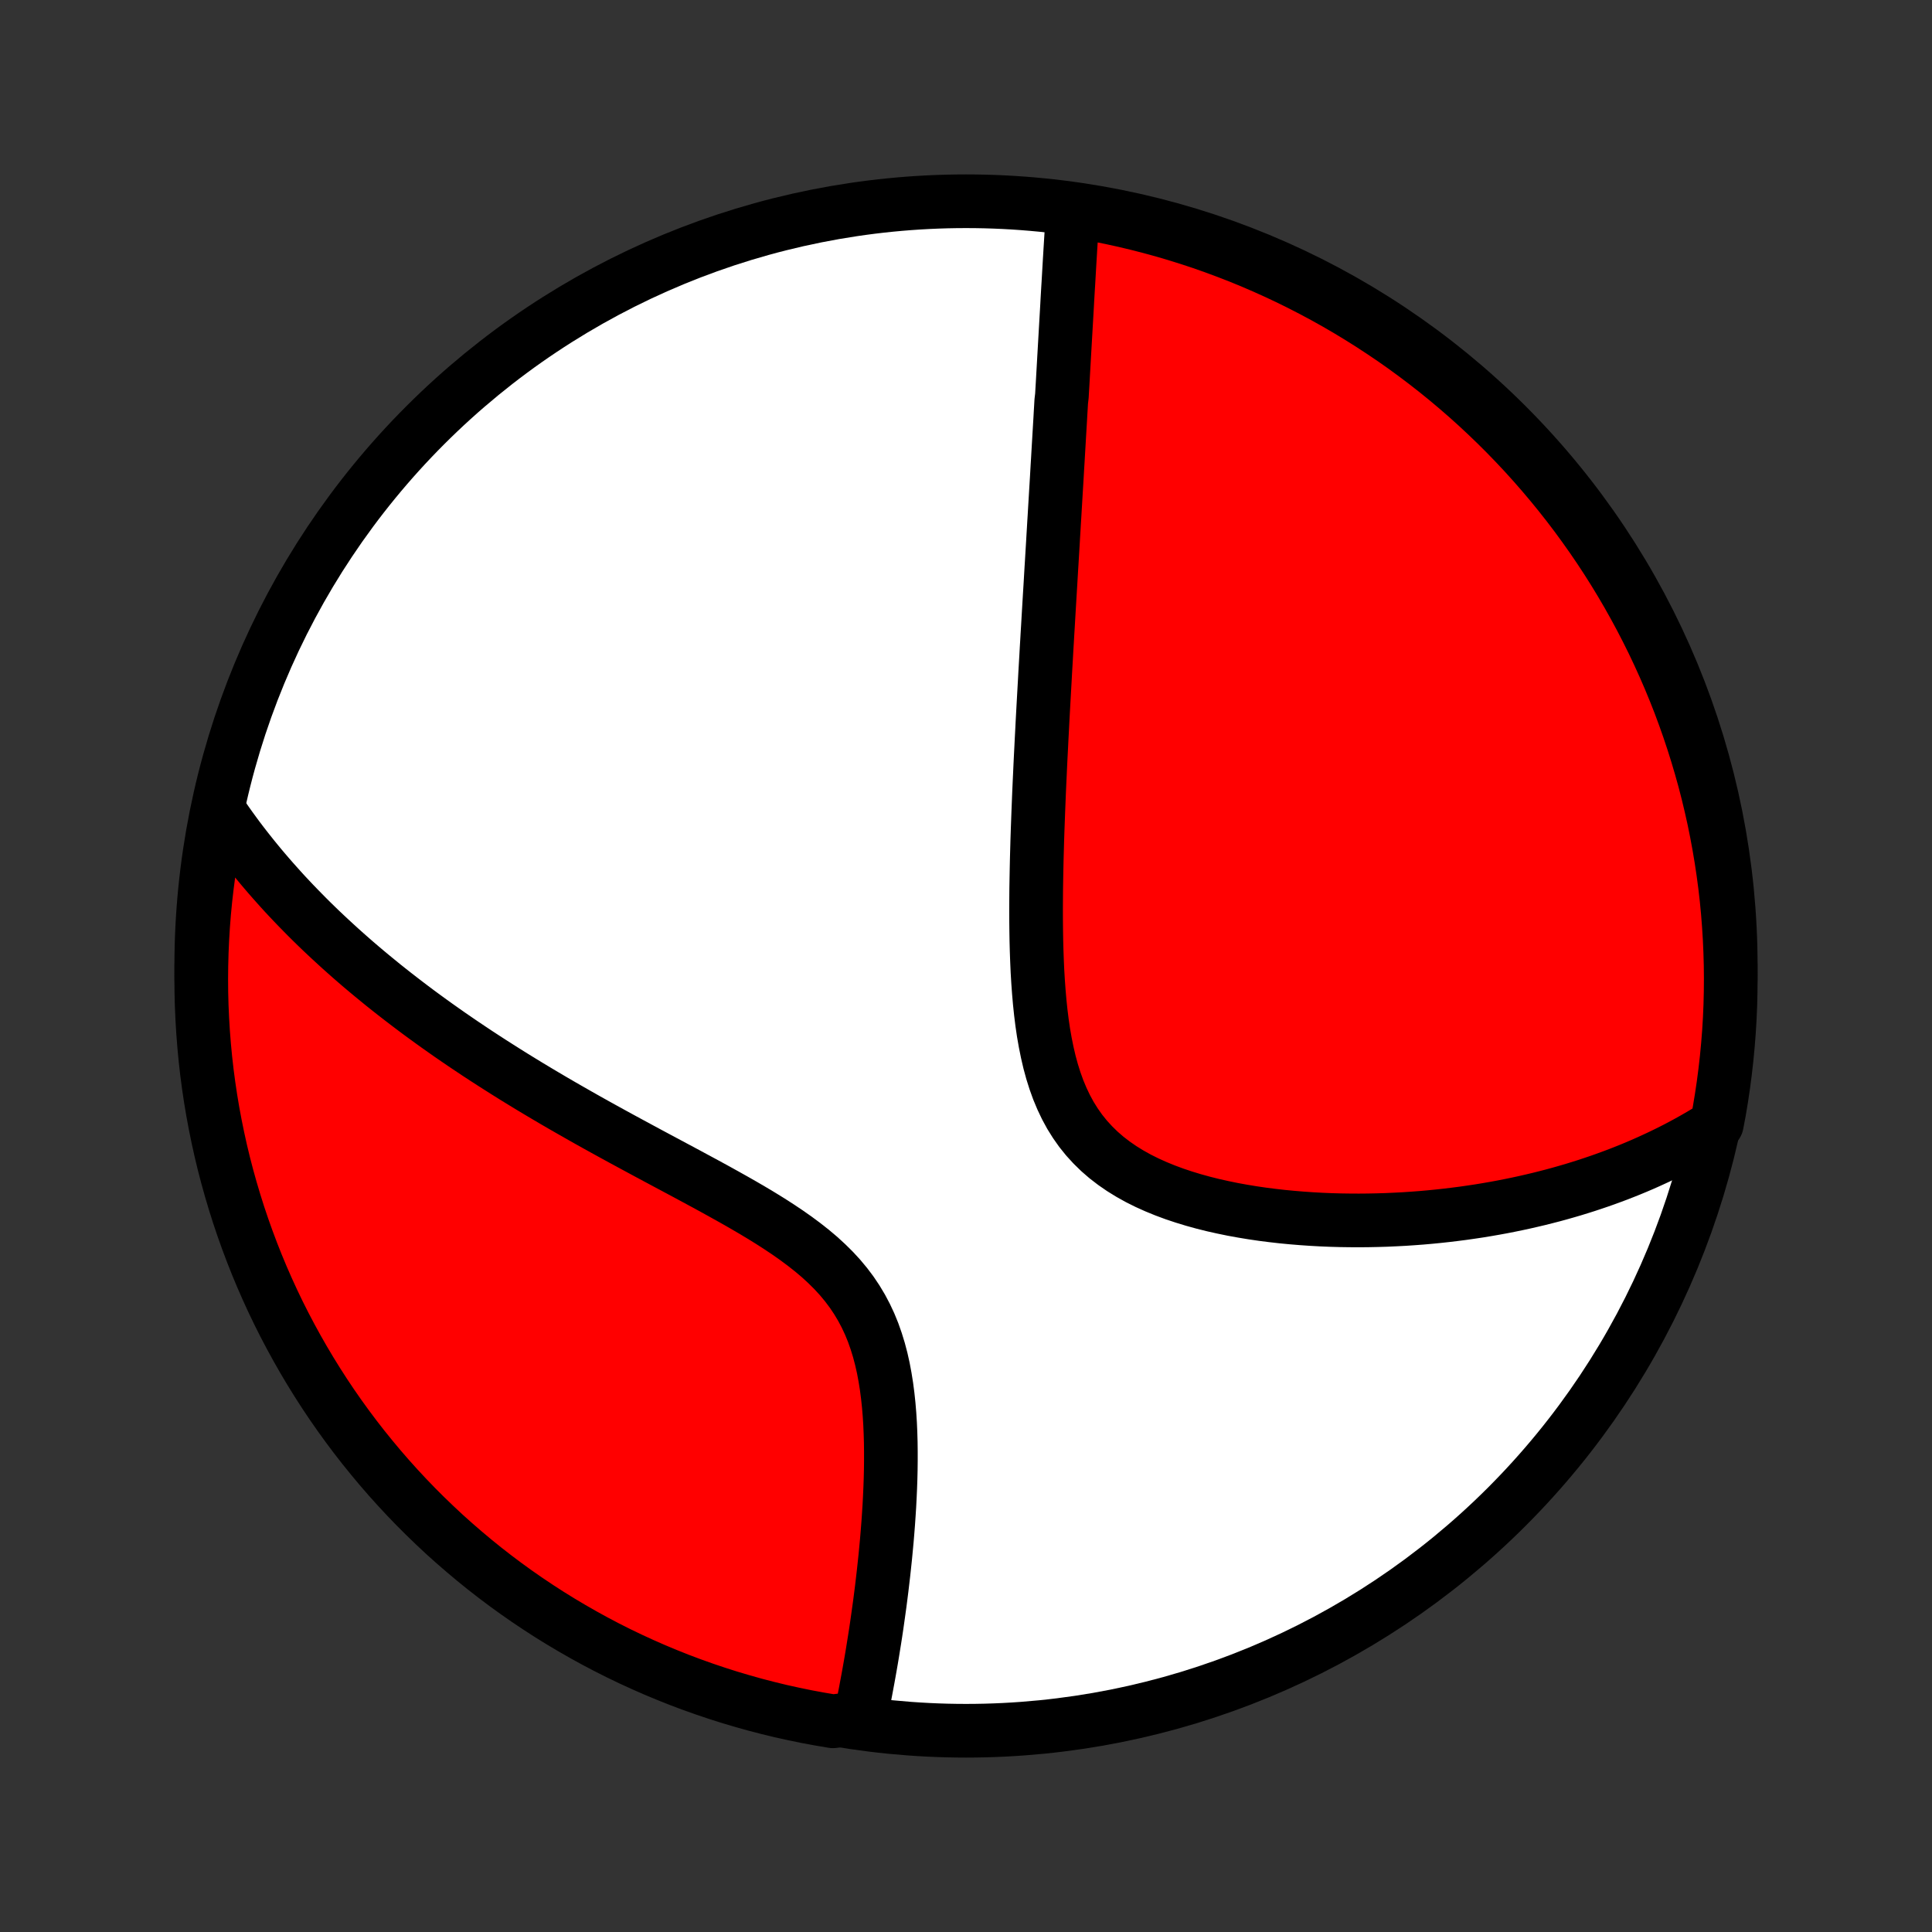 <?xml version="1.0" encoding="utf-8" standalone="no"?>
<!DOCTYPE svg PUBLIC "-//W3C//DTD SVG 1.1//EN"
  "http://www.w3.org/Graphics/SVG/1.1/DTD/svg11.dtd">
<!-- Created with matplotlib (http://matplotlib.org/) -->
<svg height="72pt" version="1.1" viewBox="0 0 72 72" width="72pt" xmlns="http://www.w3.org/2000/svg" xmlns:xlink="http://www.w3.org/1999/xlink">
 <rect x="0" y="0" width="72" height="72" fill="#333333" stroke="none"/>
 <defs>
  <style type="text/css">
*{stroke-linecap:butt;stroke-linejoin:round;}
  </style>
 </defs>
 <g id="figure_1">
  <g id="patch_1">
   <path d="
M0 72
L72 72
L72 0
L0 0
z
" style="fill:none;"/>
  </g>
  <g id="axes_1">
   <g id="PatchCollection_1">
    <defs>
     <path d="
M36 -7.5
C43.558 -7.5 50.808 -10.503 56.153 -15.848
C61.497 -21.192 64.5 -28.442 64.5 -36
C64.5 -43.558 61.497 -50.808 56.153 -56.153
C50.808 -61.497 43.558 -64.5 36 -64.5
C28.442 -64.5 21.192 -61.497 15.848 -56.153
C10.503 -50.808 7.5 -43.558 7.5 -36
C7.5 -28.442 10.503 -21.192 15.848 -15.848
C21.192 -10.503 28.442 -7.5 36 -7.5
z
" id="C0_0_a811fe30f3"/>
     <path d="
M39.98 -64.147
L39.967 -63.938
L39.953 -63.729
L39.94 -63.521
L39.927 -63.313
L39.914 -63.105
L39.901 -62.897
L39.888 -62.689
L39.876 -62.481
L39.863 -62.273
L39.851 -62.066
L39.839 -61.858
L39.827 -61.651
L39.815 -61.443
L39.802 -61.236
L39.79 -61.028
L39.778 -60.821
L39.767 -60.613
L39.755 -60.405
L39.743 -60.197
L39.731 -59.989
L39.719 -59.781
L39.707 -59.573
L39.695 -59.364
L39.683 -59.155
L39.671 -58.945
L39.659 -58.735
L39.647 -58.525
L39.635 -58.314
L39.623 -58.103
L39.611 -57.891
L39.599 -57.678
L39.586 -57.465
L39.574 -57.251
L39.549 -57.037
L39.537 -56.822
L39.524 -56.605
L39.512 -56.388
L39.499 -56.17
L39.486 -55.952
L39.473 -55.731
L39.46 -55.51
L39.447 -55.288
L39.434 -55.065
L39.421 -54.84
L39.407 -54.614
L39.394 -54.387
L39.381 -54.158
L39.367 -53.928
L39.353 -53.697
L39.339 -53.463
L39.325 -53.228
L39.311 -52.992
L39.297 -52.753
L39.282 -52.513
L39.268 -52.271
L39.253 -52.027
L39.239 -51.781
L39.224 -51.533
L39.209 -51.282
L39.194 -51.03
L39.178 -50.775
L39.163 -50.518
L39.148 -50.258
L39.132 -49.996
L39.116 -49.732
L39.1 -49.464
L39.084 -49.194
L39.068 -48.922
L39.052 -48.646
L39.035 -48.368
L39.019 -48.087
L39.002 -47.803
L38.986 -47.515
L38.969 -47.225
L38.952 -46.931
L38.936 -46.635
L38.919 -46.334
L38.902 -46.031
L38.885 -45.724
L38.868 -45.414
L38.851 -45.1
L38.835 -44.783
L38.818 -44.462
L38.802 -44.138
L38.785 -43.81
L38.769 -43.479
L38.754 -43.144
L38.738 -42.806
L38.723 -42.464
L38.709 -42.118
L38.695 -41.769
L38.682 -41.417
L38.669 -41.061
L38.657 -40.702
L38.647 -40.339
L38.637 -39.974
L38.629 -39.606
L38.622 -39.234
L38.616 -38.861
L38.613 -38.484
L38.611 -38.106
L38.612 -37.726
L38.616 -37.344
L38.622 -36.96
L38.632 -36.576
L38.646 -36.191
L38.663 -35.805
L38.686 -35.42
L38.714 -35.036
L38.747 -34.653
L38.787 -34.272
L38.834 -33.893
L38.889 -33.518
L38.954 -33.147
L39.028 -32.781
L39.112 -32.42
L39.208 -32.067
L39.317 -31.721
L39.439 -31.383
L39.576 -31.055
L39.727 -30.738
L39.894 -30.431
L40.078 -30.137
L40.277 -29.855
L40.493 -29.587
L40.726 -29.332
L40.974 -29.09
L41.236 -28.863
L41.514 -28.649
L41.804 -28.449
L42.107 -28.262
L42.421 -28.087
L42.746 -27.925
L43.079 -27.775
L43.419 -27.636
L43.767 -27.507
L44.12 -27.389
L44.478 -27.28
L44.84 -27.18
L45.204 -27.089
L45.571 -27.007
L45.939 -26.931
L46.309 -26.864
L46.678 -26.803
L47.047 -26.749
L47.416 -26.702
L47.783 -26.66
L48.149 -26.625
L48.513 -26.595
L48.874 -26.57
L49.233 -26.55
L49.59 -26.535
L49.944 -26.525
L50.294 -26.52
L50.641 -26.518
L50.985 -26.521
L51.326 -26.528
L51.663 -26.538
L51.996 -26.553
L52.325 -26.57
L52.651 -26.592
L52.973 -26.616
L53.291 -26.644
L53.605 -26.675
L53.916 -26.709
L54.222 -26.746
L54.525 -26.785
L54.824 -26.828
L55.119 -26.872
L55.41 -26.92
L55.698 -26.97
L55.982 -27.022
L56.262 -27.077
L56.539 -27.134
L56.812 -27.193
L57.082 -27.255
L57.349 -27.318
L57.611 -27.384
L57.871 -27.451
L58.128 -27.521
L58.381 -27.593
L58.631 -27.666
L58.878 -27.742
L59.122 -27.819
L59.363 -27.899
L59.602 -27.98
L59.837 -28.063
L60.07 -28.148
L60.3 -28.234
L60.527 -28.323
L60.752 -28.413
L60.974 -28.505
L61.194 -28.599
L61.411 -28.695
L61.626 -28.793
L61.839 -28.892
L62.049 -28.993
L62.258 -29.096
L62.464 -29.201
L62.668 -29.308
L62.87 -29.417
L63.07 -29.528
L63.268 -29.641
L63.464 -29.756
L63.658 -29.873
L63.85 -29.992
L63.982 -30.113
L64.073 -30.593
L64.154 -31.082
L64.227 -31.573
L64.291 -32.065
L64.347 -32.558
L64.394 -33.053
L64.433 -33.548
L64.463 -34.044
L64.484 -34.54
L64.496 -35.037
L64.5 -35.534
L64.495 -36.032
L64.481 -36.529
L64.459 -37.026
L64.428 -37.523
L64.389 -38.02
L64.341 -38.516
L64.284 -39.011
L64.218 -39.505
L64.144 -39.998
L64.061 -40.49
L63.97 -40.98
L63.871 -41.469
L63.762 -41.957
L63.646 -42.442
L63.521 -42.926
L63.387 -43.407
L63.245 -43.886
L63.095 -44.363
L62.937 -44.837
L62.77 -45.309
L62.596 -45.778
L62.413 -46.243
L62.222 -46.706
L62.023 -47.165
L61.816 -47.621
L61.602 -48.073
L61.379 -48.522
L61.149 -48.967
L60.911 -49.408
L60.666 -49.845
L60.413 -50.278
L60.153 -50.706
L59.885 -51.13
L59.61 -51.549
L59.328 -51.963
L59.038 -52.373
L58.742 -52.778
L58.439 -53.177
L58.129 -53.571
L57.812 -53.96
L57.488 -54.344
L57.158 -54.722
L56.822 -55.094
L56.479 -55.46
L56.13 -55.821
L55.775 -56.175
L55.414 -56.523
L55.047 -56.865
L54.674 -57.201
L54.295 -57.53
L53.911 -57.853
L53.521 -58.169
L53.126 -58.478
L52.726 -58.78
L52.321 -59.076
L51.911 -59.364
L51.495 -59.645
L51.076 -59.919
L50.651 -60.186
L50.222 -60.446
L49.789 -60.698
L49.352 -60.942
L48.91 -61.179
L48.465 -61.408
L48.016 -61.63
L47.563 -61.843
L47.106 -62.049
L46.647 -62.247
L46.184 -62.437
L45.718 -62.618
L45.249 -62.792
L44.777 -62.958
L44.302 -63.115
L43.825 -63.264
L43.346 -63.405
L42.864 -63.537
L42.38 -63.661
L41.894 -63.777
L41.407 -63.884
L40.918 -63.982
z
" id="C0_1_8f7b47c4a7"/>
     <path d="
M8.209 -41.713
L8.337 -41.525
L8.466 -41.339
L8.597 -41.155
L8.731 -40.971
L8.865 -40.789
L9.002 -40.608
L9.14 -40.429
L9.281 -40.25
L9.423 -40.072
L9.567 -39.895
L9.712 -39.719
L9.86 -39.544
L10.01 -39.369
L10.161 -39.196
L10.315 -39.023
L10.47 -38.85
L10.627 -38.678
L10.787 -38.507
L10.949 -38.336
L11.113 -38.166
L11.279 -37.996
L11.447 -37.826
L11.617 -37.657
L11.79 -37.488
L11.965 -37.319
L12.143 -37.151
L12.323 -36.983
L12.506 -36.815
L12.691 -36.646
L12.879 -36.478
L13.069 -36.31
L13.262 -36.142
L13.458 -35.974
L13.657 -35.806
L13.859 -35.638
L14.064 -35.47
L14.271 -35.301
L14.482 -35.133
L14.696 -34.964
L14.914 -34.795
L15.134 -34.626
L15.358 -34.456
L15.585 -34.286
L15.816 -34.116
L16.05 -33.946
L16.288 -33.775
L16.53 -33.604
L16.775 -33.432
L17.024 -33.261
L17.277 -33.088
L17.534 -32.916
L17.795 -32.742
L18.06 -32.569
L18.329 -32.395
L18.602 -32.221
L18.879 -32.046
L19.16 -31.87
L19.445 -31.695
L19.735 -31.518
L20.028 -31.342
L20.326 -31.165
L20.628 -30.987
L20.934 -30.809
L21.244 -30.631
L21.558 -30.452
L21.876 -30.272
L22.198 -30.092
L22.523 -29.912
L22.852 -29.731
L23.185 -29.549
L23.521 -29.367
L23.86 -29.184
L24.201 -29
L24.545 -28.816
L24.891 -28.631
L25.239 -28.445
L25.589 -28.258
L25.939 -28.069
L26.29 -27.88
L26.64 -27.689
L26.99 -27.495
L27.339 -27.3
L27.685 -27.103
L28.028 -26.903
L28.367 -26.7
L28.701 -26.494
L29.029 -26.283
L29.351 -26.068
L29.664 -25.848
L29.967 -25.623
L30.26 -25.392
L30.542 -25.154
L30.81 -24.908
L31.065 -24.656
L31.305 -24.395
L31.529 -24.126
L31.738 -23.848
L31.93 -23.562
L32.106 -23.268
L32.266 -22.966
L32.411 -22.656
L32.54 -22.34
L32.654 -22.016
L32.755 -21.688
L32.843 -21.354
L32.919 -21.016
L32.983 -20.674
L33.038 -20.33
L33.083 -19.984
L33.12 -19.636
L33.149 -19.288
L33.171 -18.94
L33.186 -18.592
L33.196 -18.245
L33.2 -17.9
L33.2 -17.556
L33.196 -17.215
L33.188 -16.877
L33.176 -16.541
L33.161 -16.209
L33.144 -15.879
L33.123 -15.554
L33.101 -15.232
L33.076 -14.914
L33.05 -14.6
L33.021 -14.29
L32.992 -13.984
L32.96 -13.683
L32.928 -13.386
L32.894 -13.093
L32.86 -12.805
L32.824 -12.521
L32.788 -12.241
L32.75 -11.966
L32.712 -11.695
L32.674 -11.428
L32.635 -11.166
L32.595 -10.908
L32.554 -10.654
L32.514 -10.404
L32.473 -10.159
L32.431 -9.917
L32.389 -9.679
L32.347 -9.446
L32.304 -9.216
L32.262 -8.99
L32.219 -8.767
L32.175 -8.548
L32.132 -8.333
L32.088 -8.121
L31.533 -7.913
L31.042 -7.852
L30.553 -7.935
L30.066 -8.025
L29.58 -8.125
L29.096 -8.232
L28.615 -8.349
L28.136 -8.473
L27.659 -8.607
L27.184 -8.748
L26.713 -8.898
L26.244 -9.056
L25.778 -9.222
L25.315 -9.396
L24.856 -9.579
L24.4 -9.769
L23.947 -9.968
L23.498 -10.174
L23.053 -10.388
L22.612 -10.61
L22.175 -10.84
L21.742 -11.078
L21.314 -11.323
L20.89 -11.575
L20.47 -11.835
L20.055 -12.103
L19.646 -12.377
L19.241 -12.659
L18.841 -12.948
L18.447 -13.244
L18.057 -13.547
L17.674 -13.857
L17.296 -14.174
L16.923 -14.497
L16.556 -14.826
L16.196 -15.163
L15.841 -15.505
L15.492 -15.854
L15.15 -16.209
L14.814 -16.57
L14.485 -16.936
L14.162 -17.309
L13.846 -17.688
L13.536 -18.071
L13.233 -18.461
L12.938 -18.855
L12.649 -19.255
L12.367 -19.66
L12.093 -20.07
L11.826 -20.485
L11.566 -20.905
L11.314 -21.329
L11.069 -21.758
L10.832 -22.191
L10.602 -22.628
L10.38 -23.069
L10.166 -23.515
L9.96 -23.964
L9.762 -24.416
L9.572 -24.872
L9.39 -25.332
L9.216 -25.795
L9.05 -26.261
L8.892 -26.73
L8.743 -27.202
L8.602 -27.676
L8.469 -28.153
L8.344 -28.632
L8.228 -29.114
L8.121 -29.598
L8.022 -30.083
L7.931 -30.571
L7.849 -31.06
L7.776 -31.55
L7.711 -32.042
L7.655 -32.536
L7.608 -33.03
L7.569 -33.525
L7.539 -34.021
L7.517 -34.517
L7.504 -35.014
L7.5 -35.512
L7.505 -36.009
L7.518 -36.506
L7.54 -37.004
L7.57 -37.501
L7.609 -37.997
L7.657 -38.493
L7.714 -38.988
L7.779 -39.482
L7.852 -39.975
L7.935 -40.467
z
" id="C0_2_d12d539198"/>
    </defs>
    <g clip-path="url(#p1bffca34e9)">
     <use style="fill:#ffffff;stroke:#000000;stroke-width:2.0;" x="0.0" xlink:href="#C0_0_a811fe30f3" y="72.0"/>
    </g>
    <g clip-path="url(#p1bffca34e9)">
     <use style="fill:#ff0000;stroke:#000000;stroke-width:2.0;" x="0.0" xlink:href="#C0_1_8f7b47c4a7" y="72.0"/>
    </g>
    <g clip-path="url(#p1bffca34e9)">
     <use style="fill:#ff0000;stroke:#000000;stroke-width:2.0;" x="0.0" xlink:href="#C0_2_d12d539198" y="72.0"/>
    </g>
   </g>
  </g>
 </g>
 <defs>
  <clipPath id="p1bffca34e9">
   <rect height="72.0" width="72.0" x="0.0" y="0.0"/>
  </clipPath>
 </defs>
</svg>
